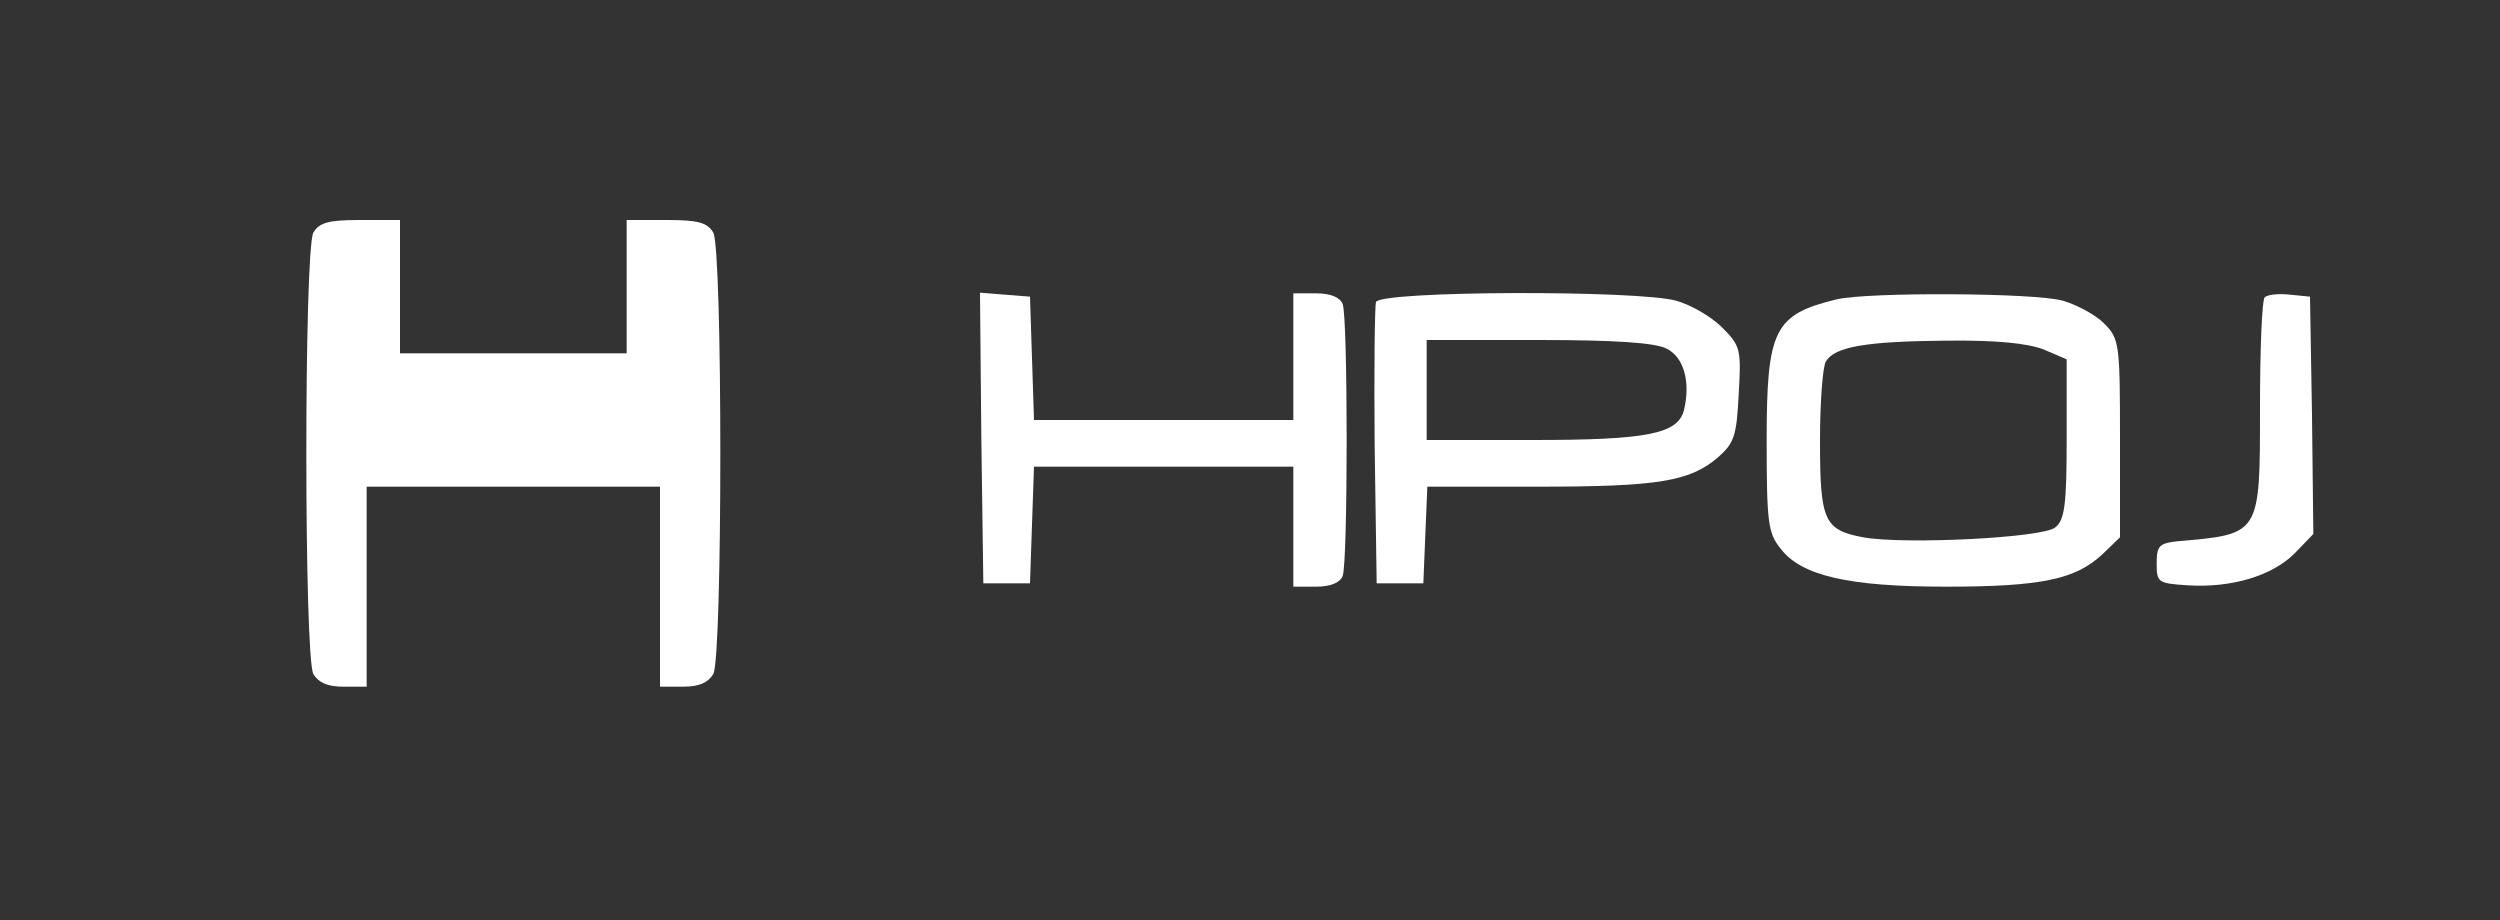 <svg xmlns="http://www.w3.org/2000/svg" version="1.0" width="375" height="138" preserveAspectRatio="xMidYMid meet" style=""><rect width="100%" height="100%" fill="#333333" stroke="none"/><rect id="backgroundrect" width="100%" height="100%" x="0" y="0" fill="none" stroke="none"/>


<g class="currentLayer" style=""><title>Layer 1</title><g transform="translate(0,138) scale(0.1,-0.1) " fill="#ffffff" stroke="none" id="svg_1" class="" fill-opacity="1">
<path d="M470 1031 c-14 -27 -14 -635 0 -662 8 -13 21 -19 45 -19 l35 0 0 150 0 150 220 0 220 0 0 -150 0 -150 35 0 c24 0 37 6 45 19 14 27 14 635 0 662 -9 15 -22 19 -70 19 l-60 0 0 -100 0 -100 -170 0 -170 0 0 100 0 100 -60 0 c-48 0 -61 -4 -70 -19z" id="svg_2" fill="#ffffff" fill-opacity="1"/>
<path d="M1472 723 l3 -218 35 0 35 0 3 88 3 87 194 0 195 0 0 -90 0 -90 34 0 c22 0 36 6 40 16 8 20 8 388 0 408 -4 10 -18 16 -40 16 l-34 0 0 -95 0 -95 -195 0 -194 0 -3 93 -3 92 -38 3 -37 3 2 -218z" id="svg_3" fill="#ffffff" fill-opacity="1"/>
<path d="M2064 927 c-2 -7 -3 -105 -2 -217 l3 -205 35 0 35 0 3 73 3 72 167 0 c180 0 227 8 269 44 24 21 28 32 31 94 4 68 3 73 -25 101 -16 16 -47 34 -69 40 -58 16 -443 15 -450 -2z m436 -70 c26 -13 36 -50 26 -92 -9 -36 -55 -45 -227 -45 l-159 0 0 75 0 75 168 0 c114 0 175 -4 192 -13z" id="svg_4" fill="#ffffff" fill-opacity="1"/>
<path d="M2755 931 c-94 -23 -105 -45 -105 -212 0 -122 2 -139 21 -162 31 -41 103 -57 248 -57 143 0 194 11 234 48 l27 26 0 148 c0 143 -1 150 -24 173 -13 13 -41 28 -62 34 -43 12 -292 13 -339 2z m310 -75 l35 -15 0 -119 c0 -99 -3 -122 -17 -133 -18 -16 -228 -26 -288 -15 -59 11 -65 25 -65 144 0 59 4 113 9 120 13 22 61 30 179 31 77 1 123 -4 147 -13z" id="svg_5" fill="#ffffff" fill-opacity="1"/>
<path d="M3397 934 c-4 -4 -7 -78 -7 -165 0 -193 1 -190 -125 -201 -26 -3 -30 -7 -30 -33 0 -29 2 -30 47 -33 65 -4 126 14 160 48 l28 29 -2 178 -3 178 -30 3 c-17 2 -34 0 -38 -4z" id="svg_6" fill="#ffffff" fill-opacity="1"/>
</g></g></svg>